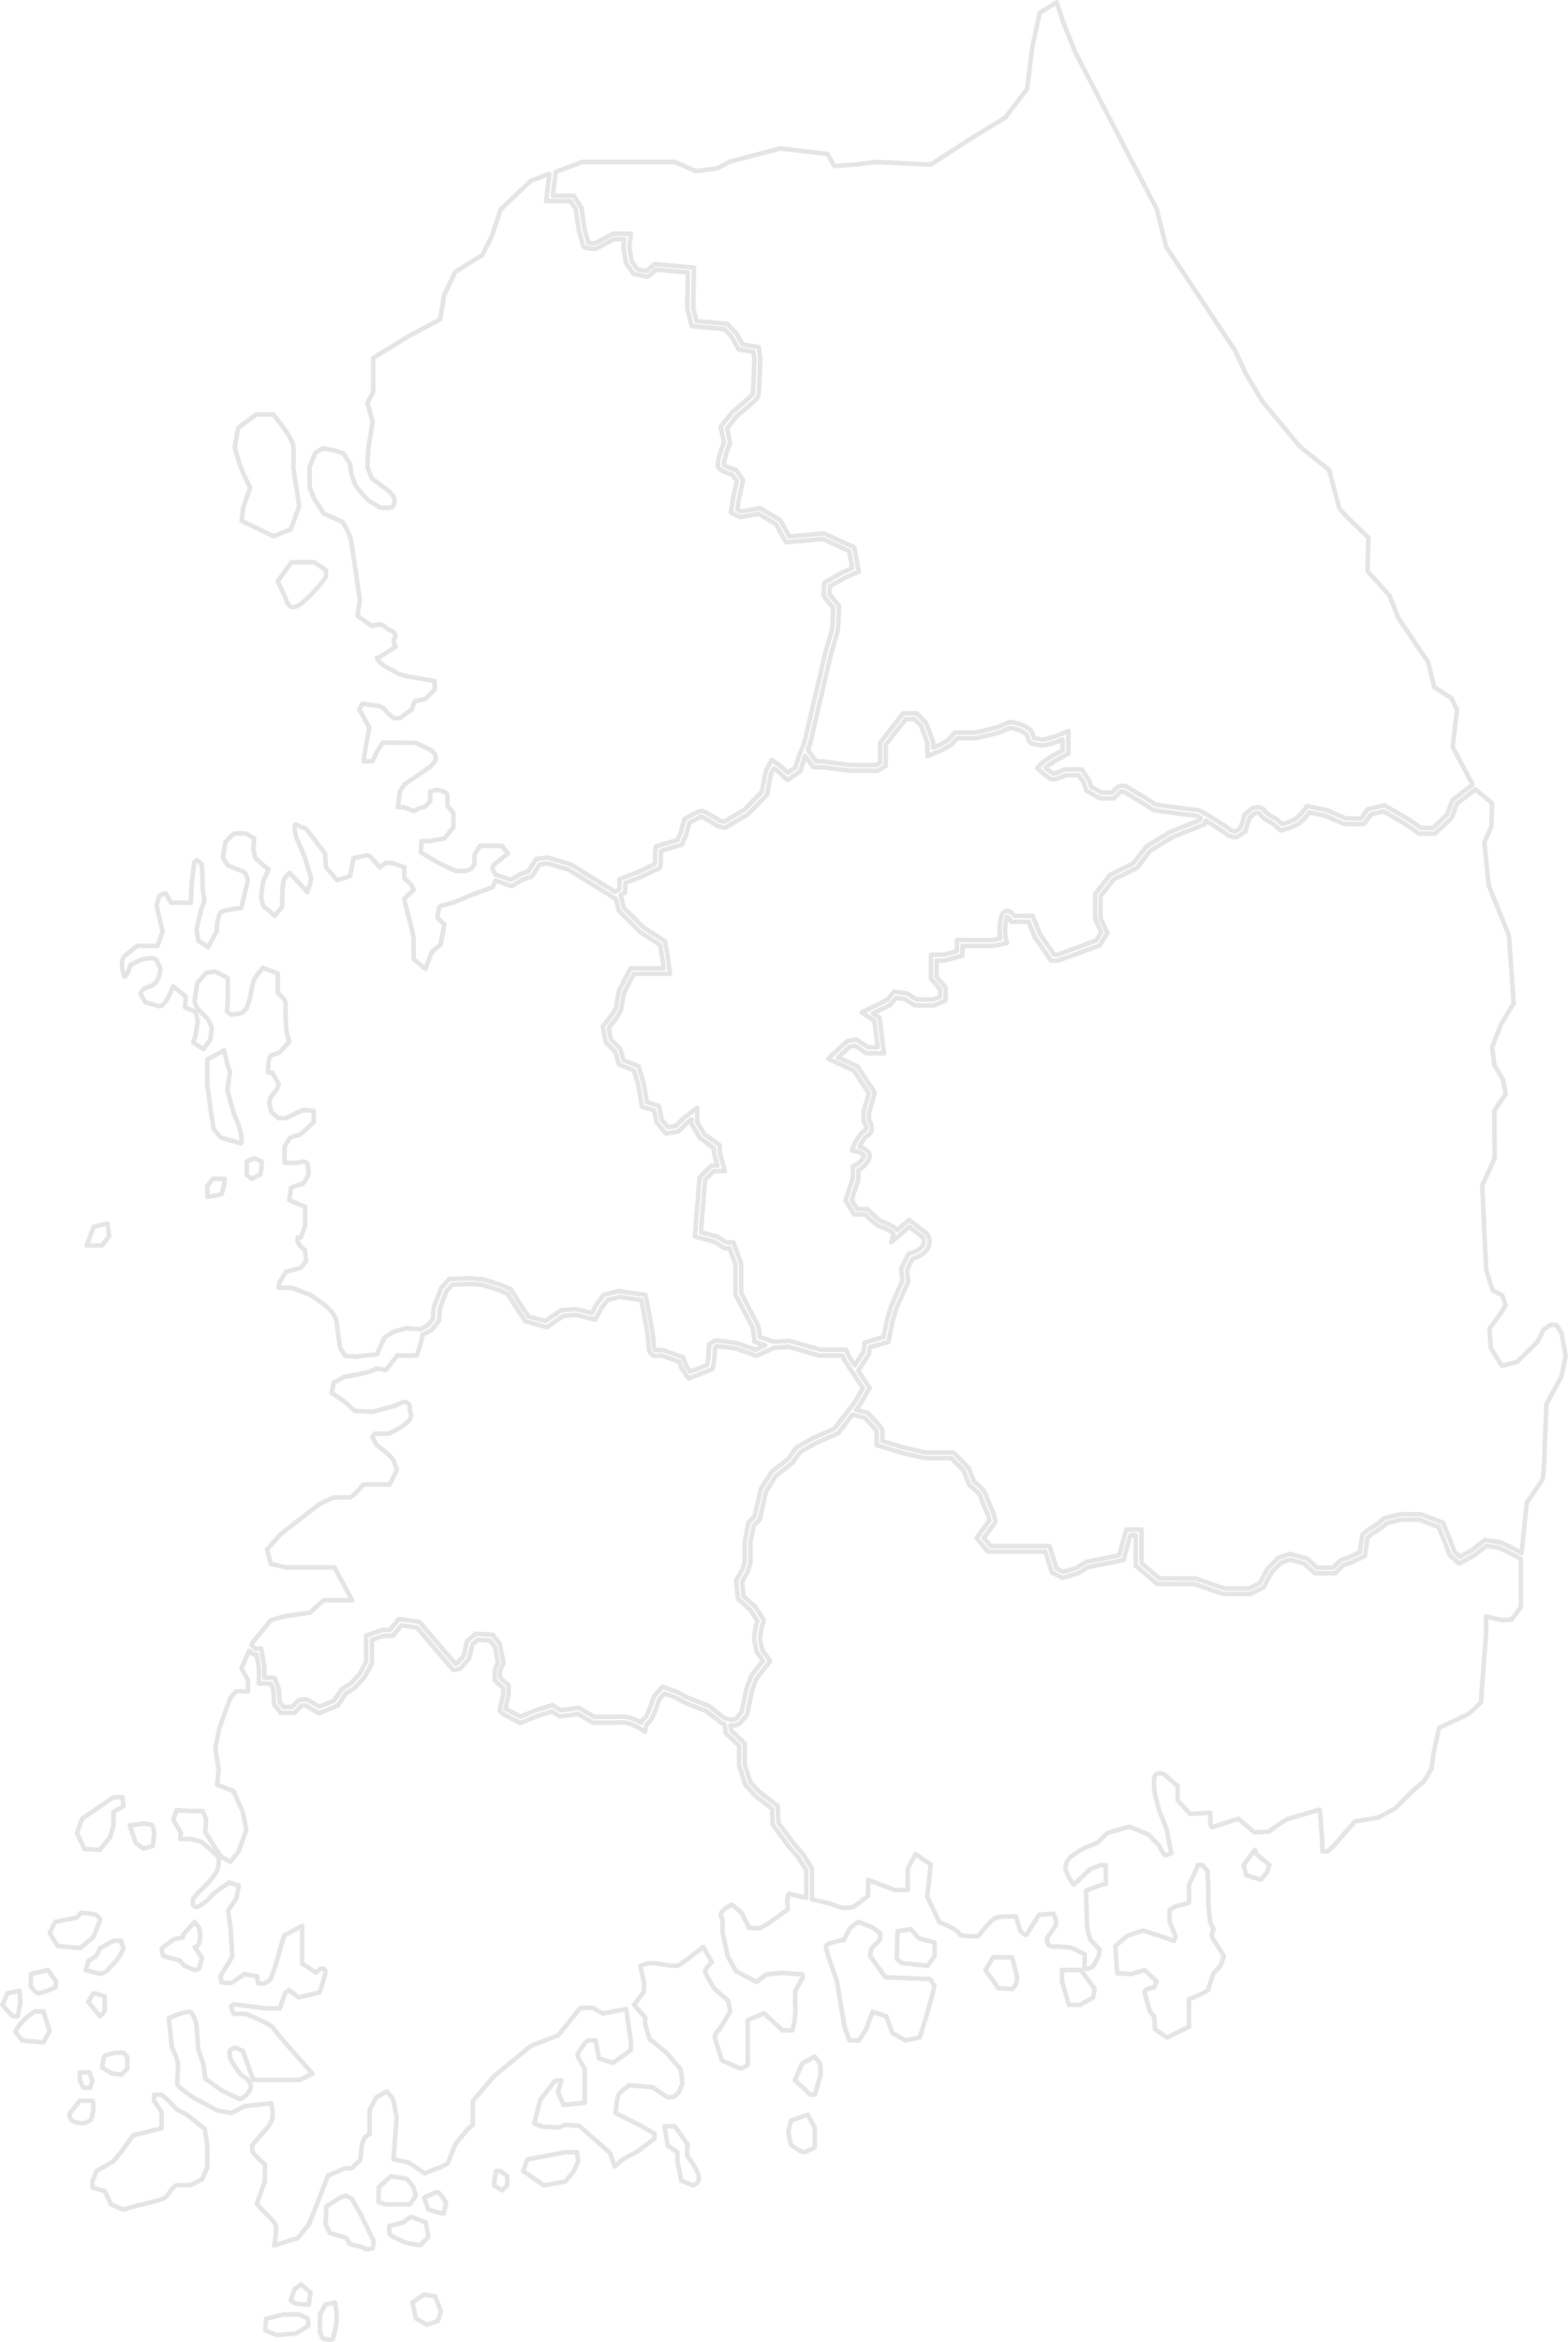 <?xml version="1.0" encoding="UTF-8"?>
<svg id="_레이어_2" data-name="레이어 2" xmlns="http://www.w3.org/2000/svg" viewBox="0 0 344.36 514.2">
  <defs>
    <style>
      .cls-1 {
        fill: none;
        stroke: #e5e5e5;
        stroke-linecap: round;
        stroke-linejoin: round;
      }
    </style>
  </defs>
  <g id="_레이어_1-2" data-name="레이어 1">
    <g>
      <path class="cls-1" d="m54.95,107.08l-1.51,4.24-.38,3.02,7,3.4,3.78-1.51,1.88-5.1-1.32-8.51s.19-2.84,0-4.73c-.19-1.89-4.35-6.87-4.35-6.87h-3.78l-3.97,2.9-.76,4.35s.76,2.84,1.51,4.73c.76,1.89,1.89,4.08,1.89,4.08Z"/>
      <g>
        <g>
          <polygon class="cls-1" points="21.93 406.16 24.2 403.32 24.92 400.77 24.92 397.79 27.11 396.59 26.9 394.6 26.47 394.6 24.92 394.6 18.04 399.28 16.9 402.4 18.53 405.94 21.93 406.16"/>
          <path class="cls-1" d="m31.51,405.87l2.06-.57.28-2.69s-.14-1.7-.5-1.91c-.35-.21-1.84-.32-1.84-.32l-2.98.39,1.21,3.76,1.77,1.35Z"/>
          <path class="cls-1" d="m39.35,430.36l1.13,1.23,2.27.95.95-.28.66-2.36-1.61-2.46s.95-.09,1.13-1.28c.19-1.18-.09-2.79-.09-2.79l-1.04-1.42-2.55,2.84v.57l-2.17.47-2.55,1.99.38,1.64,3.5.91Z"/>
          <path class="cls-1" d="m20.54,425.25l1.47-3.78s-.43-.76-.9-1.04-3.31-.47-3.31-.47l-.9,1.04-4.77.95-1.23,2.46,1.8,2.84,4.92.47,2.93-2.46Z"/>
          <path class="cls-1" d="m23.66,432.53s2.17-2.36,2.46-2.79c.28-.43.99-2.03.99-2.03l-.52-1.61h-1.67l-2.92,1.61-.9,1.74-1.7,1.1-.57,1.99,3.17.85s1.47-.47,1.65-.85Z"/>
          <path class="cls-1" d="m6.83,433.38l-.09,2.74s1.04,1.32,1.51,1.51c.47.19,3.88-1.23,3.88-1.23l.19-1.32-1.8-2.55-3.69.85Z"/>
          <polygon class="cls-1" points="4.47 439.62 4.28 437.07 1.63 437.65 .5 440.19 2.77 442.69 3.9 442.69 4.47 439.62"/>
          <polygon class="cls-1" points="7.68 441.61 6.08 442.69 4.47 444.35 3.34 446.05 4.94 448.03 9.53 448.41 10.9 445.95 9.53 441.61 7.68 441.61"/>
          <path class="cls-1" d="m26.61,455.5l1.35-1.28v-2.62l-.85-.92h-1.7s-2.1.43-2.43.78c-.33.35-.54,2.48-.54,2.48l2.06,1.28,2.13.28Z"/>
          <polygon class="cls-1" points="17.54 456.78 18.32 458.34 19.74 458.41 20.3 456.92 19.67 455.01 17.54 455.01 17.54 456.78"/>
          <path class="cls-1" d="m20.3,461.24h-2.76s-2.2,2.62-2.27,2.98c-.07.35.21.99.43,1.28.21.28,2.17.99,3.14.5.97-.5,1.04,0,1.47-1.77s0-2.98,0-2.98Z"/>
          <path class="cls-1" d="m22.97,441.61v-3.33l-2.1-.62h-.38c-.19.34-1.11,1.9-1.11,1.9l2.62,3.14.97-1.09Z"/>
          <path class="cls-1" d="m41.43,464.58c-.57-.43-2.55-1.42-2.55-1.42l-1.84-1.91-1.56-1.35h-1.63v1.35l1.63,2.46v3.57l-2.84.71-3.4.81-2.13,3.02-2.19,2.72-3.74,2.13-.87,2.24v1.42l2.67.71,1.44,2.96,2.69,1.15s2.2-.75,4.08-1.15c1.88-.41,4.71-1.12,5.28-1.68.57-.57,1.7-2.55,2.41-2.55h2.98l2.51-1.28,1.18-2.69v-4.68l-.57-3.69s-2.98-2.41-3.54-2.84Z"/>
          <path class="cls-1" d="m77.26,482.73l-1.23-.66-1.13.33-3.21,2.03-.19,3.97.95,1.89,3.59,1.04s.57,1.04.76,1.32,2.84.56,3.21.99c.38.43,1.8,0,1.8,0l.28-1.55-2.84-5.86-1.99-3.5Z"/>
          <polygon class="cls-1" points="91.34 482.06 90.78 480.17 89.39 478.38 85.86 477.81 83.21 480.17 83.12 483.48 84.73 483.98 90.02 483.98 91.34 482.06"/>
          <path class="cls-1" d="m94.08,491.14l-.57-3.19-3.21-1.25-1.8,1.25-3.02.83s-.09,1.51.19,1.89c.28.38,3.72,1.8,3.72,1.8l2.9.47,1.8-1.8Z"/>
          <path class="cls-1" d="m96.07,481.31c-.57,0-2.93,1.23-2.93,1.23l.95,2.6s2.17.61,2.55.71c.38.09.85.09.85.09l.47-2.36s-1.32-2.27-1.89-2.27Z"/>
          <path class="cls-1" d="m64.69,502.58l-.85,2.46s.76.66,1.42.76,2.55.19,2.55.19l.38-2.65-2.08-1.8-1.42,1.04Z"/>
          <path class="cls-1" d="m71.49,505.98l-1.23,2.16v3.89l.61,1.42s2.03.57,2.22,0c.19-.57.85-2.65.85-4.54s-.38-3.4-.38-3.4l-2.08.47Z"/>
          <polygon class="cls-1" points="65.72 508.14 62.32 508.14 58.45 509.1 58.26 511.65 60.81 512.69 65.06 512.31 67.71 510.63 67.62 509.1 65.72 508.14"/>
          <polygon class="cls-1" points="93.14 503.76 90.59 505.51 91.34 509.01 93.71 510.42 96.16 509.6 96.83 507.4 95.55 504.18 93.14 503.76"/>
          <polygon class="cls-1" points="124.14 472.52 115.83 474.12 114.88 476.66 119.42 479.8 124.14 478.95 126.04 476.66 126.98 474.53 126.7 472.52 124.14 472.52"/>
          <path class="cls-1" d="m108.93,476.66c-.09.21-.47,3.14-.47,3.14l1.8,1.1,1.13-1.1v-1.99l-1.51-1.15h-.95Z"/>
          <polygon class="cls-1" points="180.11 453.09 178.92 451.53 176.14 453.09 174.58 456.71 177.98 459.9 178.92 459.9 180.25 455.5 180.11 453.09"/>
          <path class="cls-1" d="m173.73,465.57s-.57,1.84-.57,2.55.57,2.84.57,2.84c0,0,2.41,1.7,2.84,1.56s2.35-.99,2.35-.99v-4.4l-1.5-2.84-3.69,1.28Z"/>
          <path class="cls-1" d="m150.9,473.32v-.8l.14-1.7-2.84-3.97h-2.27l.71,4.25,2.13,1.42v2.01l.85,4.25,2.55,1.02s1.56-.38,1.28-1.99c-.28-1.61-2.55-4.49-2.55-4.49Z"/>
          <path class="cls-1" d="m174.65,440.52c-.08-.97,0-3.19.01-3.29v-.15s1.61-2.82,1.61-2.82v-.77l-4.72-.34-3.3.36-2.07,1.65-4.49-2.35-1.86-3.23-1.15-5.37v-2.93c-.17-.18-.36-.46-.37-.83-.01-.48.27-.92.83-1.29l1.49-.99.35.24c.49.34,2.1,1.53,2.33,2.44.08.31.19.48.36.74.16.26.36.57.56,1.07l.23.58,2.44.15,2.29-1.41,3.84-2.79-.17-1.82.34-1.6,3.87.93v-6.11l-1.75-2.78-2.07-2.37-3.55-4.84-.14-3.48-3.74-2.9-2.2-2.47-1.3-4.22v-4.21l-2.94-2.8-.27-2c-.41-.14-.7-.29-.81-.34-.01,0-.03-.02-.03-.02h0s0,0,0,0l-3.22-2.54c-.76-.27-4.42-1.57-5.52-2.3-.76-.51-2.62-1.17-3.62-1.5l-1.15,1.3c-.53,1.72-1.5,4.53-2.31,5.03-.41.25-.61.92-.65,1.16l-.16.92-.79-.51c-.59-.39-2.38-1.41-3.49-1.49-1.45-.1-2.92,0-2.94,0h-4.18s-3.35-1.94-3.35-1.94l-.91.15-3.09.41-1.65-1.1-3.31,1.05-3.61,1.49-.25-.12c-4.31-2.14-4.31-2.28-4.31-2.72,0-.08,0-.26.76-3.47v-1.35l-1.89-1.7.05-2.42.68-1.52-.69-3.44-1.06-1.37-2.68-.16-1.17,1.02-.75,3.18-1.95,2.16-1.5.3-8.02-9.36-3.39-.48-1.86,2.32h-2.09l-2.51.86v5.19l-1.68,3.1-2.22,2.38-1.78,1.07-1.92,2.76-4.04,1.62-.26-.14c-.07-.04-1.73-.96-2.5-1.46-.33-.22-.91-.09-1.2,0l-1.4,1.53h-3.03l-1.44-1.83-.19-3.19-.56-1.41h-2.61v-3.46l-.52-2.97h-.72l-.9-.77-1.7,3.89,1.44,2.52v2.49h-2.61l-1.25,1.41-2.42,6.66-.9,4.55.75,4.52-.34,3.39,3.58,1.38,2.04,4.58.79,3.95-1.67,4.69-1.84,2.31-2.11-1.18-3.41-5.32.19-2.9-.73-1.75h-1.67l-4.1-.17-.71,2.12,1.66,2.77-.14,1.41,2.5.02,2.22.61,3.69,3.28.03.23c0,.07.2,1.71-.44,3-.6,1.21-2.31,2.92-2.39,3-1.18,1.15-2.54,2.57-2.7,2.89-.14.38-.14.47-.14,1.21,0,.4.48.7.89.7.27,0,1.16-.56,1.86-1.17.01,0,.93-.81,1.46-1.4.6-.67,3.22-2.42,3.52-2.62l.24-.16,2.14.61-.58,2.93-1.76,2.58.53,3.92.39,6.23-2.62,4.19.26,1.43c1.04.19,2.06.21,2.31.03.77-.57,2.49-1.72,2.49-1.72l.21-.14,2.78.51.19,1.55c.66.07,1.29.07,1.46-.01.35-.15.93-.58,1.25-.82l1.07-2.86,1.95-6.82,3.97-2.12v8.26l3.06,1.99c.93-.97,1.29-.95,1.59-.84.22.08.46.31.46.7,0,.6-.82,3.11-1.17,4.17l-.11.33-4.6,1.09-2.13-1.61-.79.58-1.22,3.45h-2.9l-7.18-.92-.61.51.5,1.58,2.81.05c5.31,2.25,5.96,2.84,6.04,3.24.55.86,5.14,6.07,7.98,9.25l.54.61-2.76,1.37h-10.21l-2.33-6.36-1.74-.75-1.15.66c-.03.49-.03,1.3.18,1.82.27.68,1.67,2.66,2.29,3.52,1.11.55,2.66,1.78,2.05,3.19-.67,1.56-2.02,2.03-2.08,2.05l-.24.08-3.82-1.81-3.72-2.67-.41-3.1-1.14-3.41-.38-5.14c-.2-1.18-.85-2.94-1.54-3.02-.88-.1-3.11.74-4.55,1.41l.7,6.51c.29.51,1.34,2.47,1.34,3.94,0,.52-.04,1.12-.09,1.72-.07.92-.16,2.18.02,2.54.21.38,2.01,1.75,3.57,2.79l5.15,2.76,3.09.52,2.87-1.48,5.83-.63.13.52s.21.85.21,2.23c0,1.53-1.86,3.44-2.07,3.65l-2.46,2.81c0,.35.04,1.03.17,1.51.12.36,1.36,1.59,2.45,2.51l.22.19-.04,3.71-1.76,4.97,2.39,2.53c.53.47,1.87,1.76,1.87,2.69,0,.68-.14,2.68-.45,3.89.27-.07.61-.18.92-.31l4.22-1.29,2.47-3,2.23-5.58,1.98-5.15,3.7-1.59h1.46l1.92-1.8.4-3.57.64-1.49,1.02-.71v-5.28l1.48-2.76,2.31-1.28,1.37,1.65.8,4.02-.72,9.21,3.31.71,3.63,2.44c.75-.38,2.18-1.07,2.71-1.14.26-.04,1.32-.55,2.24-1.04l1.72-4.31,2.65-3.21,1.18-1.02v-5.24l4.69-5.47,8-6.57,6.09-2.38,4.84-6.01h2.7l2.21,1.25,5.14-.98,1.04,7.26v1.76s-3.91,2.79-3.91,2.79l-3.11-.96-.73-3.97-1.35-.02s-.53-.04-1.2.85c-1.18,1.59-1.42,2.22-1.42,2.47.04.3.79,1.64,1.45,2.7l.1.15v7.54l-4.64.48-1.21-2.9.77-2.47h-.02c-.72,0-1.35.07-1.51.18-.31.49-2.64,3.44-3.12,4.05l-1.34,5.2,1.85.71c.9.06,3.03.18,3.46.18.26,0,.86-.28,1.19-.48l.17-.1,3.24.22,6.71,5.92,1.07,2.97,1.89-1.61,3.21-1.73,3.64-2.78v-1.04l-2.91-1.71-5.62-2.81.03-.41c.06-.9.25-3.07.67-3.71.42-.62,1.77-1.65,2.04-1.85l.19-.14,5.12.41,3.35,2.23,1.45-.14,1.08-1.08.67-1.66c-.01-1.5-.24-3.27-.58-3.6-.49-.49-.82-.9-1.28-1.46-.27-.33-.59-.73-1.02-1.22-1.07-1.25-4.03-3.42-4.06-3.44l-.16-.12-.06-.19c-.57-1.76-.95-3.1-.95-3.1l-.02-.17v-1.33l-2.45-2.81,2.09-2.72.16-1.81-.83-3.97.43-.21s.9-.44,2.17-.44c.65,0,1.57.16,2.46.31.73.13,1.49.26,1.89.26.23,0,.41,0,.57.02.47.03.62.03,1.19-.31.72-.43,3.26-2.39,4.51-3.36l.57-.44,1.89,3.32-.36.34c-.62.57-1.24,1.48-1.13,1.79.26.71,1.45,2.76,1.95,3.59l3.11,2.72.46,2.32-.11.2c-1.95,3.49-2.57,4.2-2.9,4.37-.11.2-.28.71-.4,1.22l1.57,5,4.19,1.84,1.49-.81v-9.88l3.58-1.49,4.08,3.74h2.15c.59-1.89.73-4.3.66-5.19Z"/>
        </g>
        <g>
          <path class="cls-1" d="m51.36,244.5l-1.42-5.09s.14-1.28.28-2.13.28-1.99.28-1.99l-.57-1.56-.71-3.11-3.69,1.98v5.53l.85,6.37.57,3.42,1.56,1.84,4.4,1.28c.57-1.56-.85-4.92-.85-4.92l-.71-1.61Z"/>
          <polygon class="cls-1" points="54.19 255.01 54.19 257.98 55.33 258.8 57.17 257.84 57.45 256.42 57.45 255.01 55.82 254.3 54.19 255.01"/>
          <polygon class="cls-1" points="45.54 260.37 45.54 262.8 48.66 262.24 49.3 259.83 49.3 258.8 46.82 258.8 45.54 260.37"/>
          <polygon class="cls-1" points="20.59 269.33 19.03 273.44 22.43 273.44 23.99 271.38 23.57 268.62 20.59 269.33"/>
          <path class="cls-1" d="m165.74,294.57l-.42-3.07-3.8-7.22v-6.66l-1.32-3.56h-1.08l-2.15-1.39-4.37-1.18,1.04-12.97,2.58-2.6h1.33l-.75-2.81v-1l-3.09-2.27-1.82-3.07v-1.01l-1.08.84-1.78,1.8-2.82.47-2.02-2.49-.53-2.57-2.66-.81-.82-4.77-.94-3.19-3.31-1.32-.8-2.78-2.1-2.11-.66-3.5,1.88-2.3,1.02-1.71.61-3.65,1.51-3.03,1.14-2.04h7.22l-.29-2.24-.51-2.92-4.41-2.85-4.66-4.66-.64-2.65-.07.04-10.33-6.4-4.61-1.36-1.71.23-1.66,2.61-2.12.73-2.32,1.45-3.61-1.24-.63,1.47-4.41,1.6-4.26,1.79c-1.37.25-2.77.68-3,.92-.15.26-.34,1.4-.44,2.4l1.54,1.46-.86,4.41-1.93,1.66-1.38,3.7-2.6-2.17v-4.35c0-.91-1.21-5.56-2.02-8.47l-.1-.36,2.16-2.07-.66-1.2-1.42-1.3v-2.42l-2.73-.95h-1.38l-1.23.98-2.19-2.4-.64-.26-3,.63-.75,3.94-2.82.93-2.49-2.87-.19-3.05-4.13-5.39-2.37-.95c-.11.1-.22.25-.22.43,0,.56.26,1.87.36,2.32l1.28,2.91.77,1.91c.47,1.64,1.02,3.45,1.13,3.71.19.43.07,1.3-.36,2.58l-.33.99-3.91-4.24c-.45.44-.94.96-1.12,1.25-.19.31-.39,1.6-.48,2.62v3.5s-1.7,2.09-1.7,2.09l-.49-.47c-.51-.49-1.15-1.06-1.4-1.23-.07-.01-.14-.04-.21-.08-.22-.12-.45-.25-.84-2.43l-.02-.1.39-2.75s.02-.61.63-1.77c.3-.58.49-1.12.59-1.47l-.77-.51-2.11-1.89-.44-2.01.17-2.32-1.81-1.06c-1.2-.08-2.44-.03-2.69.1-.33.22-1.25,1.19-1.83,1.83l-.51,3.37,1.09,1.72c.89.37,2.75,1.13,3.16,1.25.88.26,1.13,1.6,1.19,2l.02.12-1.45,5.94-.42.06c-1.54.2-3.4.55-3.71.73-.13.09-.25.14-.36.16-.01.02-.03.04-.04.06-.68.95-.83,3.2-.83,3.99v.16l-1.91,3.44-2.11-1.34-.45-2.47,1.02-4.41c.27-.56.7-1.63.7-2.13,0-.27-.05-.55-.12-.91-.11-.57-.26-1.36-.26-2.56,0-1.51-.12-3.65-.17-4.41l-1.09-.84-.56.47-.54,4.48-.22,4.41-.61-.02c-1.66-.06-3.34,0-3.36,0h-.38s-1.23-2.15-1.23-2.15l-1.31.59-.63,2.15,1.33,5.77-1.16,3.12h-4.38l-2.86,2.24s0,0,0,0c0,0-.52.6-.52,1.78,0,.91.31,2.07.52,2.77.39-.28.66-.73.75-.94l.64-1.71,2.11-1.05c.79-.24,2.47-.64,3.25-.2.24.14.4.35.47.6.04.16.14.32.24.51.27.46.65,1.08.31,2.11-.1.3-.16.51-.2.66-.14.5-.2.62-.65,1.22-.44.59-1.08.82-1.65,1.02-.35.13-.68.24-.93.43-.39.29-.66.73-.81,1l1.05,1.95,3.15.87s.55.04,1.22-.9c.88-1.24,1.43-2.68,1.44-2.69l.3-.8,2.81,2.25-.18,2.36,2.35,1.07.47,2.12-.59,3.34-.43,1.16,1.86,1.25c.18.16.32.24.39.23,0,0,.04-.02.09-.09.46-.62,1.17-1.6,1.41-1.95l.34-2.69-.83-1.82-1.62-1.62c-.22-.22-1.32-1.36-1.32-2.33,0-.79.52-3.58.58-3.9l.03-.17,1.97-2.19,1.93-.24,2.78,1.39v5.3c-.06.49-.19,1.65-.19,2.08.06.08.53.42,1.01.69.65-.08,1.62-.22,1.95-.33l.43-.14.93-.93.71-2.13c.07-.49.58-3.44.98-4.24.4-.8,1.48-2.06,1.6-2.21l.28-.33,3.26,1.26v4.29c1.13.91,1.7,1.65,1.7,2.19v3.03l.19,2.99.63,2.48-2.23,2.46-1.46.41s-.49.08-.74,1.07c-.23.93-.23,2.13-.21,2.82h.91l1.43,2.56-.06.23c-.17.71-.36.95-.77,1.42-.13.15-.28.33-.48.57-.52.65-.74,1.55-.8,1.86l.49,2.03,1.56,1.33h1.7c.55-.28,2.65-1.33,3.34-1.58.91-.32,2.11-.05,2.24-.02l.48.11v2.37l-2.97,2.76-.16.04c-1.01.23-2.05.61-2.24.81-.06.23-.3.57-.54.93-.17.25-.5.71-.51.87v3.53h3.03c.55-.22,1.25-.39,1.7-.09.24.16.37.42.37.71,0,.15.03.32.07.51.1.59.23,1.31-.17,1.91-.09.13-.15.27-.21.41-.21.47-.53,1.17-1.52,1.37-.6.12-1.4.46-1.82.65l-.44,2.71,3.52,1.48-.04,4.22-.97,2.63-.56-.17s-.09.14-.15.52c-.09.61.81,1.65,1.48,2.18l.2.16.24,2.41-1.25,1.49-3.16.82-1.5,2.43-.11,1.07,2.94.04,4.11,1.59,2.65,1.89c.09.06,2.88,1.88,3.09,4.42.16,1.97.63,4.7.73,5.31l1.09,1.71,2.52.17,4.45-.52,1.63-3.67,2.02-1.27,2.78-.78,3.12.21,1.61-.83,1.12-1.44.22-2.64,1.63-4.16,1.69-1.9,4.42-.2,3.05.22,3.59,1.13,2.5,1.04,2.75,4.32,1.18,1.68,3.67,1,3.5-2.39,3.29-.21,3.41.85.9-1.66,1.69-2.33,3.36-.84,5.84.84.09.43c.07.33,1.72,8.22,1.72,10.53,0,.9.23,1.1.27,1.14.08.06.21.02.21.02l.22-.04,1.34.04,4.44,1.58.64,1.86.9,1.28,3.69-1.45c.12-.5.28-1.32.28-1.76,0-.78.19-2.46.19-2.53l.03-.3,1.39-.84,4.69.63,4.11,1.46,2.11-.97-2.45-.8Z"/>
        </g>
        <path class="cls-1" d="m339.24,317.38l.38-9.09,3.33-6.14.9-4.42-.9-5.06-1.1-1.73-1.18-.13-1.75,1.19-1.19,2.54-4.57,4.51-3.35.81-2.39-3.92-.31-4.25,2.69-3.68.86-1.49-.76-2.14-2.09-1.05-1.43-4.59-.86-18.49,2.75-5.95-.1-10.46,2.52-3.63-.59-3.13-1.92-3.27-.49-3.94,2.04-5.16,2.69-4.37-1.02-14.92-4.45-11.04-.96-9.43,1.53-3.44.17-5.15-3.65-3.05-4.08,3.15-1.12,3.09-3.69,3.48h-3.46l-3.18-2.19-4.66-2.69-2.75.65-1.56,2.15-4.35-.05-4.29-1.86-3.33-.67c-.45.6-1.46,1.86-2.42,2.48-1.24.8-3.46,1.38-3.55,1.4l-.32.08-1.69-1.48c-.45-.21-2.24-1.1-2.84-2.1-.23-.39-.98-.22-1.24-.14l-1.09.94-.96,3.08-.2.12s-.93.56-1.49.93c-.1.06-.2.1-.31.13-.04,0-.08,0-.11.01-.06,0-.11.02-.17.02-.01,0-.03,0-.05,0-.17,0-.36-.04-.54-.1-.04-.01-.08-.03-.12-.04-.17-.06-.34-.13-.51-.22-.03-.01-.05-.03-.08-.04-.19-.1-.37-.21-.54-.33-.04-.03-.07-.05-.11-.08-.16-.11-.32-.22-.45-.33,0,0-2.17-1.44-3.97-2.52l-.25.79-7.08,2.83-4.91,3.01-2.85,3.74-5.11,2.5-2.9,3.74v4.84l1.5,3.22-1.71,2.72-9.11,3.33h-1.56l-3.66-5.3-1.26-3.21h-3.82l-.18-.3c-.21-.35-.56-.73-.73-.79,0,.04-.1.19-.2.61-.53,2.29,0,4.5,0,4.52l.15.62-3.02.64h-6.75v2.13l-4.02,1.09h-1.65v3.6l1.99,2.27v2.91l-2.61,1.06h-4.15l-2.3-1.44-1.8-.22-1.4,1.6c-1.08.54-2.68,1.31-3.7,1.8l1.45.97.97,7.79h-3.87l-2.5-1.67-1.14.21-2.58,2.37,4.27,1.95,3.8,5.78-1.26,4.42v1.63c.24.38.73,1.27.57,2.15-.09.51-.39.93-.86,1.22-.73.46-1.41,1.63-1.8,2.45.71.22,1.68.64,2.06,1.4.16.31.28.81-.03,1.43-.63,1.27-1.71,2.02-2.27,2.35l-.03,2.07-1.47,4.46,1.23,1.99h2.25l.18.18c1.03,1.05,2.35,2.26,2.68,2.41,2.1.75,3.17,1.44,3.68,2l2.61-2.22,3.52,2.72c.48.3,1.35,1.38.78,3.1-.56,1.68-2.74,2.49-3.56,2.74l-1.21,2.45.28,2.56-2.62,5.92-.82,2.76-.91,4.53-4.08,1.17-.18,1.47-2.38,3.7,2.51,3.78-.19.33c-.19.33-1.85,3.26-2.24,3.79-.02.03-.07.09-.12.16-.09.13-.22.29-.39.52l2.53.67.12.12c3.08,3.16,3.08,3.58,3.08,3.84v2.23l4.52,1.38,4.99,1.15h6.14l3.3,3.37,1.16,2.96c.66.53,2.24,1.85,2.54,2.74.28.83.98,2.6,1.38,3.36.47.87.76,2.47.77,2.54l.05.27-2.58,3.49,1.5,1.78h12.93l1.57,4.95,1.44.73,2.9-.86,2.22-1.35,7.19-1.44,1.54-5.63h3.36v7.39l3.95,3.32,7.92.03,6.33,2.18h5.42l2.34-1.17,1.72-3.2,2.37-2.36,2.58-.86,3.73,1.03,2.2,2h3.47l1.75-1.65,2.08-.76,2.1-.97.55-3.87,1.12-.97,2.34-1.5,1.37-1.18,3.64-.86,4.44.04,4.79,1.85,1.8,4.41.71,1.96,1.25,1.11,2.64-1.48,2.77-2.19,3.26.46,2.08.89.03.02h.02s2.7,1.45,2.7,1.45l1.14-11.09.1-.13c1.55-2.15,3.25-4.65,3.41-5.13.16-.48.35-4.03.44-7.2Z"/>
        <path class="cls-1" d="m243.79,192.07l5.1-2.5,2.92-3.75,5.1-3.12,6.63-2.66.16-.49c-.39-.21-.63-.33-.79-.4-.09-.04-.18-.08-.24-.09,0,0,0,0,0,0h0c-.51,0-4.22-.48-6.77-.82-1.16-.15-2.07-.28-2.34-.32l-.25-.09-1.89-1.23c-.14-.08-3.97-2.37-4.54-2.75-.17-.11-.55-.06-.83.02l-1.41,1.41h-3.07l-3-1.71-.61-1.84-1.09-1.55h-2.76c-.72.32-2.18.95-2.78.95-.54,0-1.57-.69-3.06-2.05l-.47-.43,1.29-1.34,1.89-1.28,2.38-1.28v-2.35c-1.4.57-3.93,1.47-5.2,1.15-.37-.09-.65-.12-.87-.15-1.05-.12-1.36-.45-1.67-1.81-.19-.83-2.25-1.54-3.68-1.79-.4.15-1.48.57-2.06.86-.79.39-4.83,1.23-5.64,1.4h-.12s-3.88.01-3.88.01l-1.28,1.4-1.89,1.13-3.4,1.44v-2.99l-1.42-3.74-1.43-1.43h-1.9l-4.41,5.64v4.63l-1.77,1.07h-6.03l-6.09-.8h-2.04l-1.72-2.45-.3.77-.78,2.57-2.83,1.97-2.21-2.04-.78-.54-.62,1.14-.87,4.62-4.23,4.35-5.04,2.96-1.55-.42c-1.53-.93-3.3-1.96-3.6-2.06-.21.05-1.52.72-2.63,1.37l-.78,2.74-.85,2.04-4.57,1.36-.1.89v1.21c0,1.14-.09,1.75-.63,1.91l-.42.13-2.98,1.46-3.77,1.46v2.04l-1,.64.66,2.73,4.37,4.37,4.71,3.03.61,3.49.47,3.66h-7.9l-.77,1.38-1.46,2.92-.63,3.72-1.13,1.89-1.57,1.93.48,2.55,2.06,2.06.72,2.5,3.31,1.32,1.13,3.83.71,4.09,2.63.8.61,2.99,1.38,1.69,1.72-.29,1.56-1.57,3.14-2.44v3.2l1.58,2.66,3.34,2.38v1.56l1.14,4.14h-2.45l-1.89,1.91-.92,11.49,3.65,1.01,1.93,1.24h1.57l1.7,4.68v6.46l3.78,7.25.33,2.41,3.11,1.02,3.39-.19,6.82,1.93h5.61l.73,1.66,1.17,1.75,1.94-3.01.25-2,4.14-1.18.78-3.84.86-2.89,2.51-5.69-.28-2.59,1.62-3.28.28-.07c.7-.18,2.59-.88,2.97-2.01.05-.15.08-.29.1-.41.01-.07,0-.12.01-.18,0-.06.01-.12,0-.17,0-.07-.01-.13-.02-.2,0-.03,0-.06-.01-.09-.02-.07-.04-.13-.06-.19,0-.01,0-.02-.01-.03-.12-.27-.29-.4-.33-.42l-2.76-2.13-4.01,3.41.53-1.84c-.11-.18-.66-.86-3.26-1.79-.61-.22-2.15-1.71-2.96-2.52h-2.43l-1.89-3.07,1.62-4.91v-2.55l.37-.17s1.37-.63,2.04-1.96c.1-.19.05-.27.03-.32-.21-.42-1.28-.8-1.93-.92l-.74-.14.27-.7c.11-.28,1.11-2.77,2.59-3.7.22-.14.28-.29.3-.4.02-.11.01-.24-.01-.37-.01-.07-.04-.14-.06-.21-.02-.06-.03-.13-.06-.19-.02-.05-.05-.09-.07-.14-.04-.07-.07-.15-.11-.22-.05-.08-.09-.15-.13-.21,0,0-.01-.02-.02-.02l-.12-.16v-.11s0-2.09,0-2.09l1.15-4.04-3.29-5-5.65-2.58,4.22-3.87,1.98-.36,2.61,1.74h2.09l-.73-5.83-2.8-1.87.99-.47s2.84-1.35,4.55-2.21l1.55-1.86,2.86.41,2.12,1.32h3.66l1.49-.64v-1.63l-1.99-2.27v-5.3h2.81l2.87-.79v-2.43h7.93l1.61-.35c-.14-.9-.3-2.63.12-4.46.22-.94.63-1.47,1.22-1.57.77-.12,1.44.6,1.78,1.08h3.99l1.55,3.93,3.18,4.58h.8l8.39-3.11,1.13-1.79-1.33-2.99v-5.4l3.34-4.31Z"/>
        <path class="cls-1" d="m186.74,309.16h0s.05-.06.07-.09c.27-.36.49-.65.63-.83.05-.06.09-.12.11-.15.18-.24.79-1.28,1.39-2.32.2-.35.4-.69.58-1.01l-4.07-6.11-.45-1.02-5.06-.02-6.71-1.9-3.18.18-3.9,1.79-4.52-1.61-4.07-.53-.5.3c-.05.52-.15,1.56-.15,2.08,0,.81-.36,2.22-.4,2.38l-.08.31-5.19,2.04-1.59-2.3-.47-1.37-3.78-1.34h-.94c-.24.07-.74.14-1.21-.19-.55-.37-.82-1.1-.82-2.17,0-1.89-1.25-8.15-1.6-9.85l-4.74-.68-2.69.67-1.38,1.9-1.32,2.43-4.15-1.04-2.76.17-3.69,2.52-4.65-1.27-1.45-2.07-2.56-4.02-2.09-.87-3.47-1.09-2.76-.18-3.83.18-1.26,1.42-1.44,3.78-.2,2.74-1.64,2.02-1.98,1.02c-.19,1.77-1.09,4.07-1.13,4.17l-.16.39h-4.16l-.02-.11c-.8,1.13-2.32,2.95-2.38,3.03l-.27.32-.4-.13c-.81-.26-1.65-.31-1.81-.17-.58.63-4.03,1.28-6.86,1.73l-2.3,1.32-.43,2.17,3.07,2.16,1.98,1.84,4.02.17,4.82-1.3,1.78-.82c.08-.01.74-.08,1.19.39.21.22.43.64.29,1.34-.05.24-.02.27.06.38.38.53.34,1.01-.14,1.78-.87,1.38-4.1,2.85-4.47,3.01l-.25.05h-2.9l-.53.75.89,1.63,1.99,1.63,1.64,1.51.9,2.41-1.61,3.23h-5.77l-1.61,1.84-1.3.99h-3.66l-3.03,1.42-8.64,6.7-2.91,3.28.78,3.15,3.34.82h10.69l3.88,7.2h-6.28l-2.99,2.72-5.48.78-3.13.87-3.98,4.89-.27.61.84.72h1.31l.7,4.1v2.32h2.22l.95,2.47.18,2.9.83,1.05h1.88l1.34-1.39c.15-.06,1.48-.61,2.49.05.55.36,1.66.99,2.16,1.27l3.14-1.26,1.97-2.74,1.81-1.09,1.97-2.14,1.4-2.63v-5.77l3.64-1.21h1.59l1.93-2.41,4.55.65,7.86,9.17.39-.08,1.46-1.62.76-3.25,1.85-1.62,3.75.22,1.58,2.04.82,4.12-.78,1.76v1.48l1.89,1.7-.02,2.12c-.27,1.15-.56,2.41-.68,3,.57.34,1.98,1.08,3.32,1.75l3.14-1.3,3.92-1.24,1.76,1.17,3.94-.57,3.45,2h3.8s.04,0,.11,0c.02,0,.03,0,.05,0,.07,0,.15,0,.25-.01.02,0,.04,0,.06,0,.27-.01.63-.02,1.06-.02.01,0,.02,0,.03,0,.02,0,.04,0,.05,0,.18,0,.38,0,.57,0,.05,0,.11,0,.16,0,.24,0,.47.02.72.04,1.12.08,2.55.8,3.38,1.27.18-.41.49-.89.98-1.18.36-.3,1.23-2.55,1.81-4.46l.13-.23,1.78-2,.38.12c.13.04,3.12.98,4.32,1.78.88.58,4.15,1.79,5.34,2.2l.18.1,3.2,2.53s.4.18.92.33h0c.33.1.7.17,1.06.16.01,0,.03,0,.04,0,.15,0,.3-.04.43-.08.03,0,.06-.01.08-.02.15-.06.29-.15.39-.28l1.04-1.29c.17-.8.94-4.48,1.11-5.17l1.06-2.88,2.54-3.22-1.33-1.9c-.06-.22-.59-2.19-.59-3s.35-2.57.39-2.77l.31-1.1-1.5-2.34-2.76-2.48-.42-4.06,1.39-2.45.52-1.72v-4.44l.81-4.09,1.33-1.33,1.36-5.99,2.41-3.83,3.71-2.9,1.61-2.37,3.78-2.15,4.69-2.04,2.62-3.45h0l.11-.15.7-.92Z"/>
        <path class="cls-1" d="m157.5,36.97l-4.71.59-4.58-2h-20.33l-5.82,2.18-.66,5.23h4.59l1.7,2.66.7,4.82c.26.78.69,2.18.83,2.88.28.07.84.12,1.4.13l3.97-2.13h3.98l-.36,2.88.53,3.17,1.2,1.68,2.02.45,1.81-1.53,8.63.78-.15,8.86.72,2.89,6.74.59,1.96,2.03,1.41,2.51,3.56.59.34,2.58c-.13,3.57-.31,7.8-.45,8.22-.06.18-.2.59-4.82,4.43l-2.05,2.62.68,3.1-.77,2.15c-.25.84-.62,2.19-.67,2.71.18.17.73.44,1.39.69.36.13.74.27,1.13.38l.21.06,1.56,2.25-.91,4.14-.35,2.3.83.42,4.13-.71,4.46,2.61,2.01,3.62,7.56-.69,6.68,3.04,1,5.37-2.97,1.29-3.37,1.91-.11,1.72,2.12,2.63v.23c-.06,1.8-.17,4.9-.32,5.34-.11.34-1.06,3.58-1.41,4.8l-4.67,19.96-.46,1.19,1.83,2.59h1.48s.04,0,.04,0l6.05.8h5.61s.88-.53.88-.53v-4.36l5.04-6.46h3.02l2.02,2.1,1.55,4.19v1.24l1.6-.67,1.73-1.04,1.45-1.63h4.38c1.8-.37,4.78-1.04,5.27-1.28.78-.39,2.27-.95,2.33-.97l.15-.06.16.02c.73.11,4.41.78,4.86,2.77.14.63.23.77.26.8.03.01.2.03.34.04.26.03.6.07,1.03.18.94.23,3.73-.77,5.27-1.45l.87-.39h0v4.99l-2.97,1.6-1.78,1.21-.27.28c.75.64,1.55,1.25,1.81,1.32.22-.02,1.41-.47,2.33-.9l.26-.06h3.54l1.59,2.31.49,1.48,2.3,1.31h2.23l1.35-1.28c.12-.05,1.27-.49,2.09.06.44.29,3.14,1.91,4.51,2.73l1.8,1.16c2.41.33,5.9.79,7.7,1,.6.07,1.02.11,1.15.11.19,0,.48.05,1.37.53h0s.66.37.66.37l.43.25h0c1.2.71,2.64,1.63,3.96,2.5.2.13.34.22.34.23.65.51,1.4.96,1.67.91.35-.25.94-.61,1.25-.8l.93-2.97,1.64-1.36c.74-.28,2.17-.46,2.83.64.34.57,1.64,1.31,2.37,1.65l.15.1,1.26,1.1c.63-.18,2.05-.63,2.87-1.16,1.05-.68,2.31-2.46,2.32-2.48l.23-.33,4.31.87,4.23,1.84h3.34l1.46-2.01,3.68-.86,5.13,2.96,2.91,2h2.59l3.12-2.94,1.15-3.15,4.46-3.44-4.39-8.25.95-8.15-1.17-2.52-3.84-2.49-1.35-5.53-6.49-9.56-1.98-5-4.82-5.36.19-7.37c-4.08-3.84-6.23-6.03-6.39-6.49-.18-.54-1.86-6.93-2.23-8.35l-6.36-5.07-8.32-10.02-3.65-6.13-2.3-4.97-15.16-22.8-2.06-8.25-17.93-34.53-2.67-6.67-1.37-4.23-3.74,2.28-1.64,7.62-1.15,9.19-4.81,6.24-7,4.25-9.32,6.05-12.11-.58-4.43.56-4.68.31-1.46-2.62-10.34-1.24-11.15,2.94-2.71,1.45Z"/>
        <path class="cls-1" d="m68,102.84v4.13l.93,2.42,2.14,3.34,4.16,1.89.1.16c.16.26,1.59,2.61,1.79,4.02.19,1.32.94,6.26.94,6.26l.96,6.68-.52,3.49,3.17,2.22c.66-.27,2.06-.68,3.02.27.31.31.71.51,1.06.68.47.23.92.45,1.04.94.08.29.01.58-.19.87-.26.38-.04,1.1.06,1.32l.21.48-3.81,2.46-.24-.04s-.04,0-.06,0c.02.07.06.18.14.32.54,1.02,2.66,2.13,3.44,2.48l1.18.75,2.02.54,5.91,1.02v1.91l-2.01,2.01-2.02.45-.14-.04c-.07,0-.26.13-.39.54l-.44,1.32-2.59,1.94h-1.38l-1.31-1.09-.93-1.1-1.11-.48-3.49-.5c-.4.66-.63,1.1-.75,1.35l.57.85,1.65,3.08-.8,4.19-.46,3.19h1.92l1.15-2.36,1.17-1.76,7.21.06,3.02,1.41c.26.16,1.28.82,1.39,1.77.04.31-.01.78-.46,1.22-.29.29-.4.41-.44.47-.08.16-.13.2-.58.53-.71.53-4.7,3.25-5.4,3.73l-.99,1.48-.46,3.51,1.41.04,2.16.83c.49-.32,1.44-.87,2.16-.87.23-.04.86-.67,1.37-1.37v-2.1l1.43-.32h.1c.84.11,2.25.41,2.25,1.38v2.06l1.32,1.7v3.08l-1.99,2.43-3.44.61h-1.6s-.14,2.45-.14,2.45l3.46,2.08,4.18,2.01c.32,0,1.18.01,1.92,0,.56-.01,1.3-.4,1.65-.61l.58-.87v-2.07l1.22-1.98h4.81l1.32,1.69-3.16,2.53-.25.88.7,1.22,3.38,1.16,2-1.23,1.78-.61,1.74-2.73,2.54-.34,5.1,1.52,9.74,6.03.13-.08.74-.47h0s.07-.04.07-.04v-2.21l4.51-1.74,3.26-1.61c.02-.15.03-.39.03-.77v-1.28l.19-1.78,4.79-1.43.6-1.43.89-3.15.21-.13c3.09-1.84,3.61-1.68,3.83-1.62.5.14,2.77,1.51,3.82,2.14l.8.2,4.53-2.66,3.78-3.92.88-4.54,1.32-2.45,1.99,1.38,1.54,1.42,1.66-1.15.67-2.2.62-1.58h0s.68-1.73.68-1.73l4.65-19.91c.06-.21,1.29-4.44,1.43-4.88.07-.3.18-2.62.24-4.76l-2.13-2.64.18-2.87,3.98-2.26h.03s.03-.03.03-.03l2.1-.91-.7-3.76-5.8-2.64-8.04.73-2.24-4.03-3.77-2.21-4.09.7-2-1,.49-3.23.8-3.65-1-1.44c-3.21-.95-3.21-1.81-3.21-2.09,0-.76.61-2.8.74-3.21l.66-1.84-.73-3.33,2.54-3.23c1.95-1.61,4.1-3.48,4.49-3.95.08-.62.22-3.58.33-6.09.02-.58.05-1.14.06-1.64l-.22-1.57-3.25-.54-1.67-2.95-1.48-1.52-7.16-.63-.98-3.91.13-7.87-6.97-.63-1.88,1.59-3.09-.69-1.64-2.3-.6-3.63.21-1.66h-2.26l-1.99,1.06-1.98,1.06h-.16c-2.42,0-2.75-.53-2.75-1.05,0-.06-.04-.2-.08-.4-.15-.58-.46-1.63-.75-2.53l-.7-4.78-1.16-1.73h-5.34l.75-5.98-4.11,1.53-6.6,6.29-1.94,5.81-2.1,4.21-5.95,3.68-2.44,5.14-.89,5.32-7.04,3.76-7.65,4.69v7.46l-1.28,2.4,1.15,4.07-.02.13c-.03.19-.71,4.7-.86,5.42-.09.47-.21,2.92-.27,4.45l1.02,2.55,3.69,2.73c.6.6,1.24,1.35,1.24,1.92,0,.48,0,1.75-1.05,1.75h-2.01l-2.7-1.62-1.7-1.87-1.11-1.45-.89-2.41-.27-2.27-1.51-2.3-2.07-.73-2.49-.36-1.62,1-1.3,3.29Z"/>
        <path class="cls-1" d="m62.89,131.74s.57,3.21,3.78.38c3.21-2.84,4.92-5.48,4.92-5.48v-1.48l-2.65-1.73h-4.92l-3.02,4.16,1.89,4.16Z"/>
        <g>
          <path class="cls-1" d="m194.47,434.14l-3.4-4.69.28-1.64,1.98-1.99v-1.32l-1.7-1.32-3.12-1.23s-1.7,1.04-2.08,1.8c-.38.76-1.13,2.17-1.13,2.17,0,0-3.69.57-3.88,1.32s2.36,7.66,2.36,7.66l1.7,10.11,1.04,2.93,2.08.09,1.63-2.51,1.39-3.83,3.02.99,1.32,3.64,2.93,1.7,3.12-.71,1.42-4.63,1.13-3.92.66-2.74-.95-1.51-9.83-.38Z"/>
          <polygon class="cls-1" points="201.09 424.78 200.05 423.55 197.12 424.02 196.93 430.07 198.07 431.02 203.74 431.59 205.25 429.45 205.25 426.48 201.75 425.54 201.09 424.78"/>
          <path class="cls-1" d="m222.27,429.74h-4.16l-1.7,2.79,2.84,3.97,3.02.19s1.51-1.13.95-3.31c-.57-2.17-.95-3.64-.95-3.64Z"/>
          <polygon class="cls-1" points="233.23 432.53 233.23 434.99 234.74 440.17 237.2 440.17 240.04 438.58 240.42 436.69 237.39 432.53 233.23 432.53"/>
          <path class="cls-1" d="m266.13,424.97c0-.57.38-1.42.38-1.42l-.76-1.61-.38-3.78v-3.78c0-.57-.19-3.59-.19-3.59l-1.13-1.32h-.95l-1.13,2.65s-.98,1.51-.87,2.27c.11.76,0,3.4,0,3.4l-2.91.76-1.32.76v2.65l1.32,3.21-.38.95-3.21-1.13-3.59-1.13-3.4,1.13-2.65,2.27.38,5.98,3.03.17,3.02-.85,2.65,2.46-.57,1.36s-2.46.18-2.08,1.3c.38,1.12,1.13,3.95,1.13,3.95l.95,1.09.19,2.83,2.65,1.8,3.65-1.8,1.16-.52v-6.05l2.95-1.31s1.32-.58,1.32-.96,1.13-3.47,1.13-3.47l1.51-1.63.76-2.14-2.08-3.34s-.57-.57-.57-1.13Z"/>
          <polygon class="cls-1" points="275.58 406.16 273.12 409.47 273.69 411.73 276.9 412.68 278.23 411.17 278.79 409.47 275.96 407.11 275.58 406.16"/>
          <path class="cls-1" d="m330.89,340.59l-1.98-.85-2.49-.33-2.44,1.92-3.49,1.97-2.15-1.91-.81-2.23-1.59-3.89-4.18-1.62h-4.03l-3.13.76-1.21,1.04-2.34,1.5-.7.61-.58,4.08-2.76,1.28-2,.73-1.79,1.77h-4.46l-2.34-2.13-3.08-.86-1.95.65-2.1,2.09-1.75,3.32-2.96,1.48-6.02-.03-6.33-2.18h-8.06l-4.74-3.98v-6.73h-1.17l-1.49,5.46-7.83,1.57-2.14,1.32-3.45,1.03-2.34-1.19-1.45-4.58h-12.6l-2.48-2.94,1.12-1.63,1.69-2.24c-.11-.52-.34-1.43-.59-1.92-.44-.84-1.17-2.69-1.46-3.55-.13-.4-1.27-1.49-2.26-2.26l-.13-.11-1.24-3.16-2.7-2.7-5.84-.02-5.1-1.18-5.44-1.66v-3.05c-.24-.41-1.49-1.79-2.61-2.95l-2.7-.72c-1.29,1.7-3.03,3.98-3.03,3.98l-.1.13-4.93,2.15-3.47,1.98-1.64,2.35-3.69,2.9-2.15,3.49-1.34,6.05-1.32,1.32-.72,3.6v4.51s-.63,2.09-.63,2.09l-1.23,2.17.33,3.18,2.58,2.34,1.85,2.88-.46,1.59c-.09.46-.35,1.91-.35,2.48,0,.47.31,1.78.52,2.57l1.72,2.36-3.06,3.88-.91,2.55c-.17.68-1.1,5.17-1.11,5.21l-.03.15-1.23,1.52c-.1.13-.21.23-.33.33-.03.03-.07.05-.1.07-.11.08-.23.15-.35.21-.04.02-.08.04-.13.06-.18.07-.36.11-.54.14-.05,0-.1.02-.16.02-.27.03-.54.02-.8,0h0l.15,1.1,3.01,2.87v4.64l1.21,3.81,1.89,2.07,4.12,3.18.15,3.68,3.29,4.49,2.1,2.41,2,3.17v6.77l4.01.93,2.61.93c.93,0,2.06-.06,2.34-.16.32-.13,1.94-1.35,3.36-2.48v-3.5l5.84,2.21h2.86v-4.68l1.73-3.2,3.33,2.3-.78,7.06,2.65,5.6c1.93.72,4.14,1.73,4.47,2.72.4.26,2.2.42,4.04.37l1.71-2.06c.5-.56,1.71-1.86,2.36-2.08.61-.2,3.05-.22,3.79-.22h.47l.86,2.99c.39.53,1,1.09,1.32,1.09.03,0,.1.02.24-.2.94-1.51,2.46-3.97,2.46-3.97l.17-.27,3.21-.25.18.41c.16.38.66,1.69.13,2.48-.32.48-1.43,2.01-1.79,2.51,0,.39.09,1.11.46,1.51.2.21.46.31.82.31,2.09,0,3.78.19,3.85.19l.2.06,3,1.43v1.77l-.14,1.25.67.19c.3-.07.83-.23,1.15-.44.26-.2.94-1.46,1.44-2.55l.14-1.25-2-2.08c-.03-.08-.8-2.02-.8-4.01,0-1.86-.19-6.32-.19-6.36l-.02-.44,3.58-1.37.79-.11v-4.14h-1.16l-2.24.86-3.63,3.42-.42-.55c-.06-.09-.63-.86-.85-1.5-.03-.09-.08-.19-.14-.3-.29-.57-.76-1.51,0-2.85.83-1.45,3.9-2.93,4.25-3.09l2.38-.92,2.1-2.1,4.89-1.43,4.19,1.73,2.41,2.49c.43,1.14,1.13,2.13,1.39,2.13h0c.56-.28.98-.49,1.26-.63-.27-1.04-.84-3.31-.84-4.12,0-.5-.95-3.01-1.84-5.05l-.98-3.73c-.43-3.76,0-4.09.22-4.27.63-.49,1.56-.16,1.74-.09l.19.11,2.86,2.54v3.15l2.74,2.93,4.45-.21v2.35c.03.24.18.65.33.74.02.01.05.04.17,0,1.14-.38,5.3-1.7,5.3-1.7l.32-.1,3.57,2.99,3.16-.17,2.02-1.5,1.99-1.23,7.16-2.11.53,6.62.08,2.56h1.13l1.62-1.54,4.36-5.04,5.22-.87,3.61-1.99,3.81-3.77,2.51-2.18,1.68-2.73.36-3.08,1.31-5.94.28-.13c2.17-.98,5.78-2.65,6.23-2.96.47-.33,1.97-1.81,2.69-2.53l.17-2.86.95-12.39v-3.57s3.5.82,3.5.82l2.08-.16,2.07-2.73v-10.55l-3.15-1.69Z"/>
        </g>
      </g>
    </g>
  </g>
</svg>